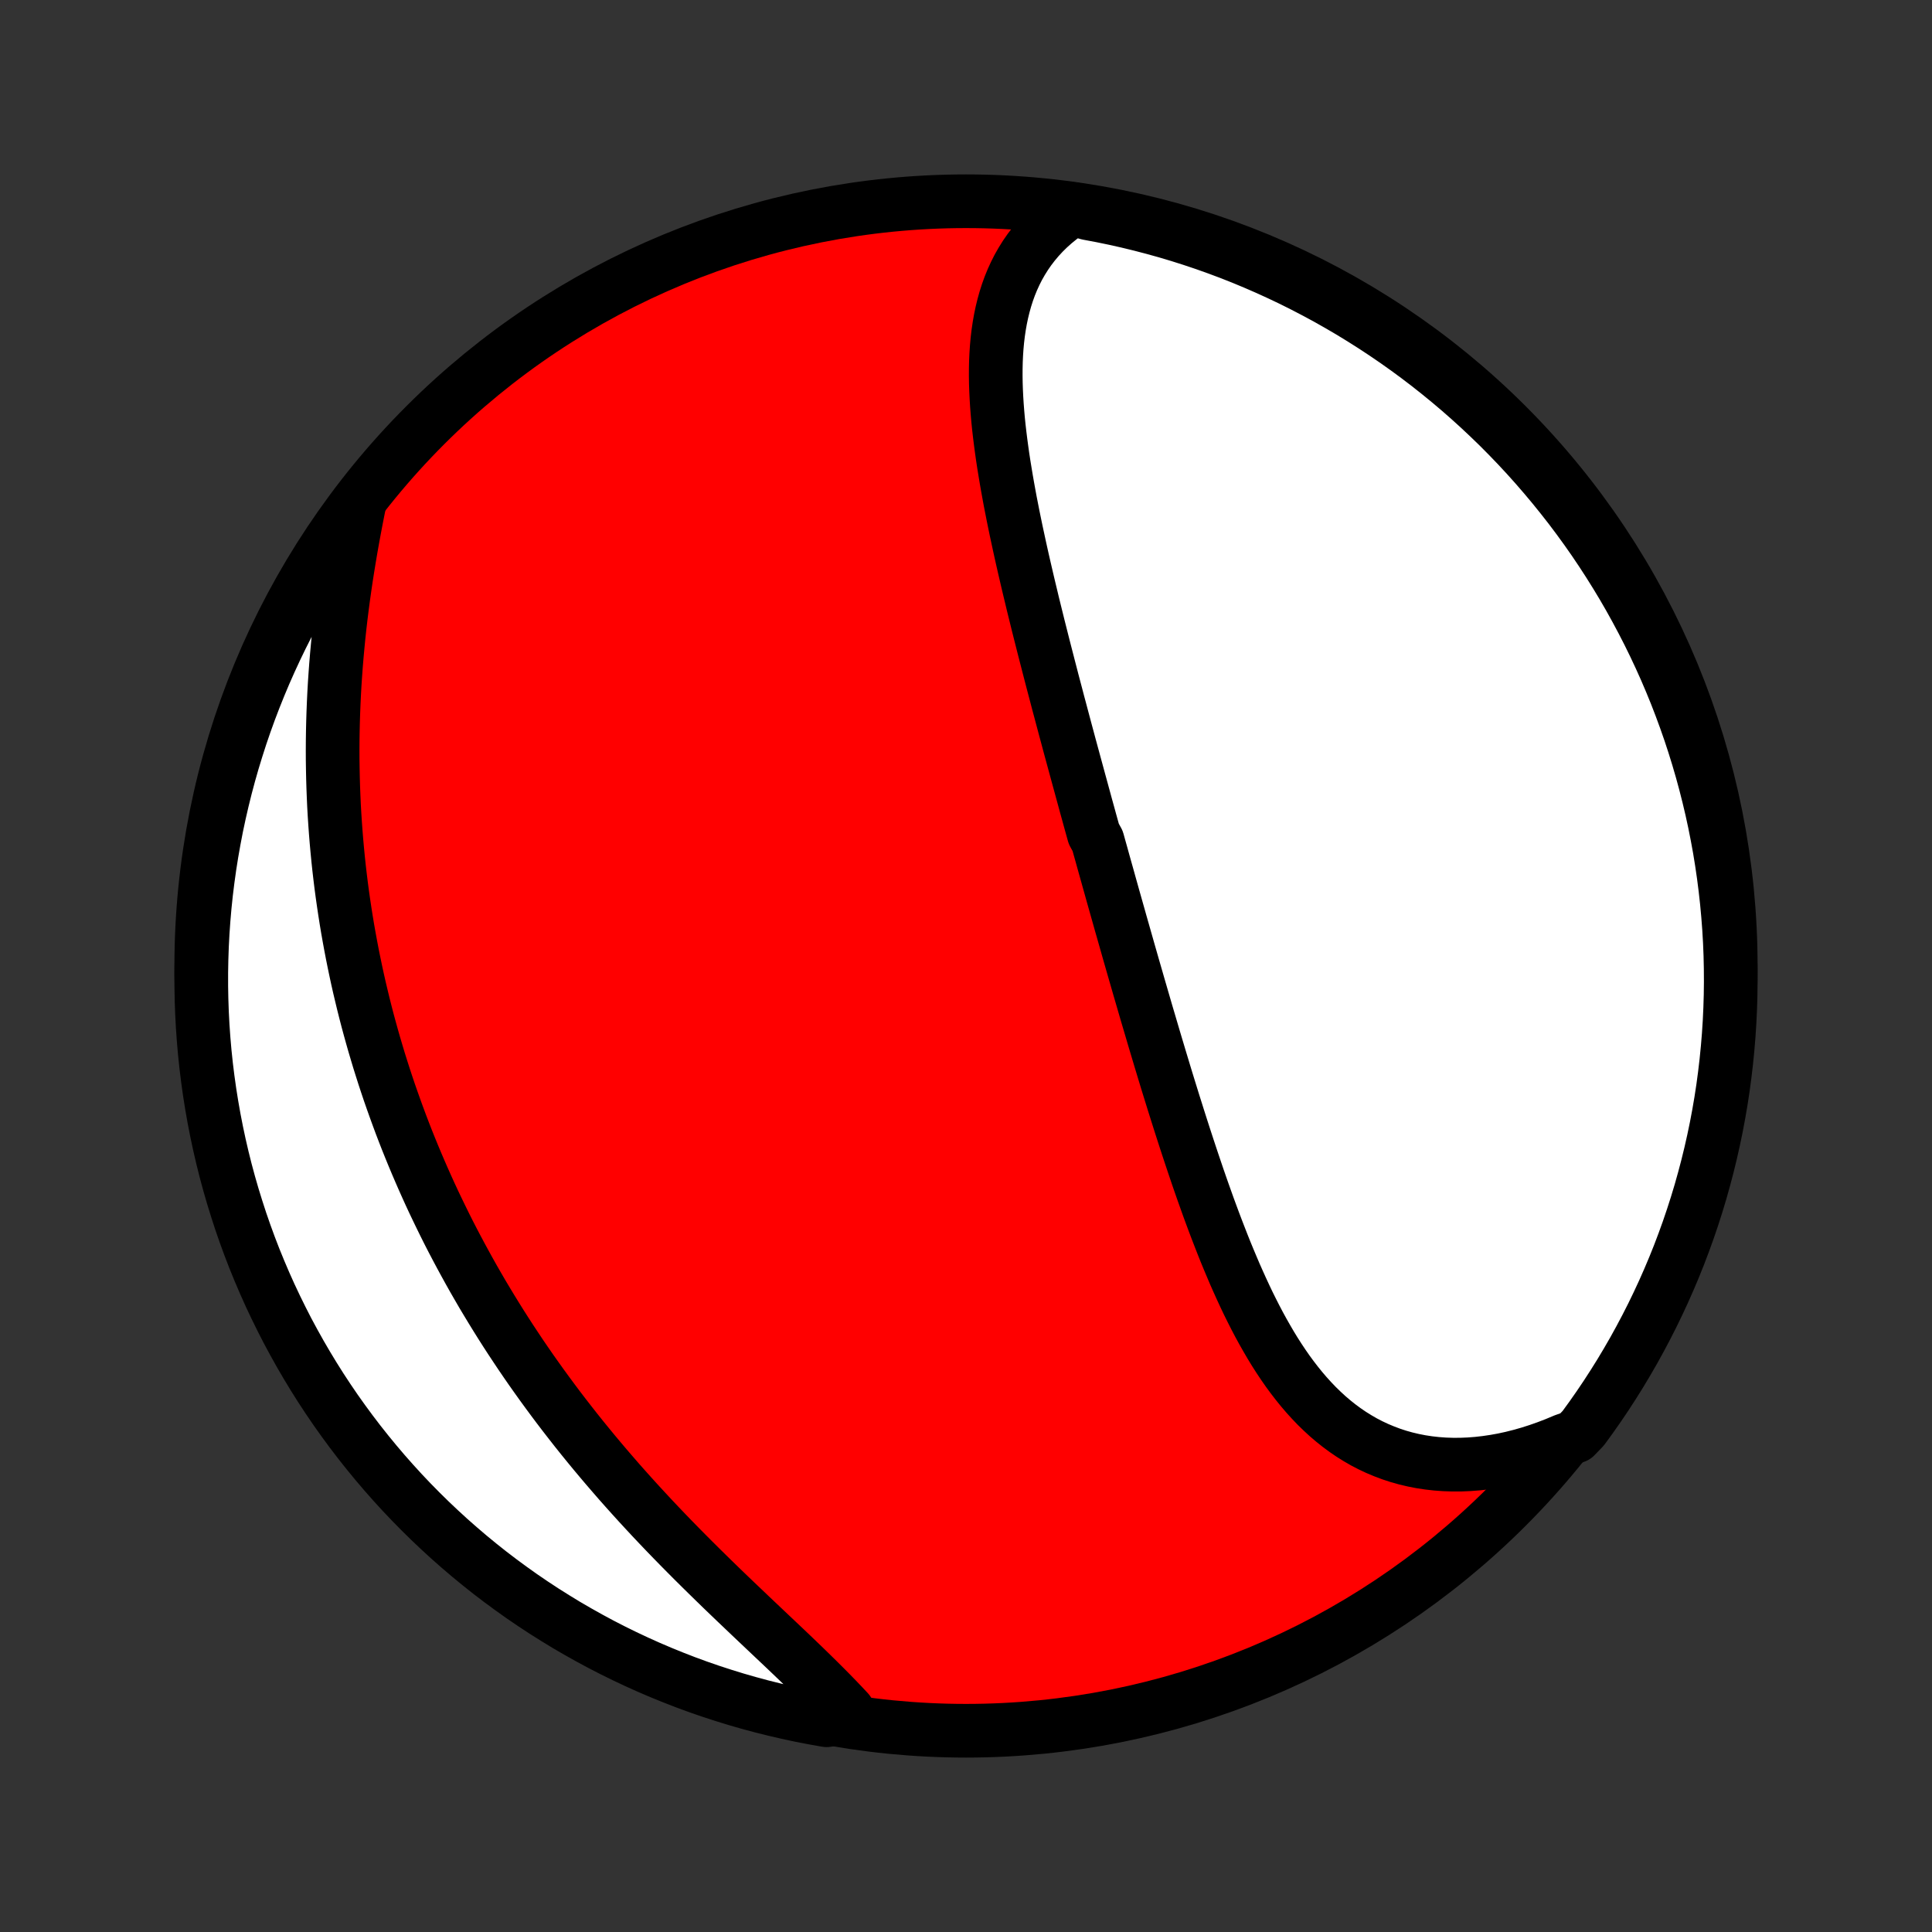 <?xml version="1.0" encoding="utf-8" standalone="no"?>
<!DOCTYPE svg PUBLIC "-//W3C//DTD SVG 1.1//EN"
  "http://www.w3.org/Graphics/SVG/1.1/DTD/svg11.dtd">
<!-- Created with matplotlib (http://matplotlib.org/) -->
<svg height="72pt" version="1.1" viewBox="0 0 72 72" width="72pt" xmlns="http://www.w3.org/2000/svg" xmlns:xlink="http://www.w3.org/1999/xlink">
 <rect x="0" y="0" width="72" height="72" fill="#333333" stroke="none"/>
 <defs>
  <style type="text/css">
*{stroke-linecap:butt;stroke-linejoin:round;}
  </style>
 </defs>
 <g id="figure_1">
  <g id="patch_1">
   <path d="
M0 72
L72 72
L72 0
L0 0
z
" style="fill:none;"/>
  </g>
  <g id="axes_1">
   <g id="PatchCollection_1">
    <defs>
     <path d="
M36 -7.5
C43.558 -7.5 50.808 -10.503 56.153 -15.848
C61.497 -21.192 64.5 -28.442 64.5 -36
C64.5 -43.558 61.497 -50.808 56.153 -56.153
C50.808 -61.497 43.558 -64.5 36 -64.5
C28.442 -64.5 21.192 -61.497 15.848 -56.153
C10.503 -50.808 7.5 -43.558 7.5 -36
C7.5 -28.442 10.503 -21.192 15.848 -15.848
C21.192 -10.503 28.442 -7.5 36 -7.5
z
" id="C0_0_a811fe30f3"/>
     <path d="
M39.984 -64.211
L39.74 -64.046
L39.507 -63.873
L39.287 -63.694
L39.079 -63.508
L38.883 -63.315
L38.699 -63.116
L38.527 -62.911
L38.366 -62.701
L38.217 -62.486
L38.079 -62.265
L37.951 -62.04
L37.835 -61.811
L37.728 -61.577
L37.631 -61.339
L37.544 -61.098
L37.466 -60.853
L37.397 -60.605
L37.336 -60.354
L37.283 -60.1
L37.238 -59.844
L37.2 -59.586
L37.169 -59.325
L37.145 -59.062
L37.127 -58.797
L37.115 -58.531
L37.109 -58.263
L37.108 -57.993
L37.112 -57.723
L37.121 -57.452
L37.134 -57.179
L37.151 -56.906
L37.172 -56.632
L37.196 -56.357
L37.224 -56.082
L37.256 -55.806
L37.29 -55.531
L37.327 -55.255
L37.366 -54.978
L37.408 -54.702
L37.453 -54.426
L37.499 -54.15
L37.547 -53.874
L37.597 -53.598
L37.648 -53.322
L37.702 -53.047
L37.756 -52.772
L37.812 -52.498
L37.869 -52.224
L37.928 -51.95
L37.987 -51.677
L38.047 -51.404
L38.108 -51.132
L38.17 -50.861
L38.233 -50.59
L38.296 -50.319
L38.36 -50.049
L38.425 -49.78
L38.489 -49.511
L38.555 -49.243
L38.621 -48.976
L38.687 -48.709
L38.754 -48.443
L38.821 -48.178
L38.888 -47.913
L38.956 -47.648
L39.024 -47.385
L39.092 -47.121
L39.16 -46.859
L39.228 -46.596
L39.297 -46.335
L39.366 -46.074
L39.434 -45.813
L39.504 -45.553
L39.573 -45.293
L39.642 -45.034
L39.711 -44.775
L39.781 -44.516
L39.85 -44.258
L39.92 -44
L39.99 -43.742
L40.06 -43.485
L40.13 -43.228
L40.2 -42.971
L40.27 -42.715
L40.34 -42.458
L40.41 -42.202
L40.48 -41.945
L40.551 -41.689
L40.621 -41.433
L40.692 -41.177
L40.763 -40.921
L40.905 -40.664
L40.976 -40.408
L41.048 -40.152
L41.119 -39.895
L41.191 -39.638
L41.263 -39.382
L41.335 -39.124
L41.407 -38.867
L41.479 -38.609
L41.552 -38.352
L41.625 -38.093
L41.698 -37.835
L41.771 -37.575
L41.845 -37.316
L41.919 -37.056
L41.993 -36.796
L42.067 -36.535
L42.142 -36.274
L42.217 -36.012
L42.293 -35.749
L42.369 -35.486
L42.445 -35.222
L42.522 -34.958
L42.599 -34.693
L42.676 -34.428
L42.754 -34.161
L42.833 -33.895
L42.912 -33.627
L42.991 -33.359
L43.071 -33.09
L43.152 -32.82
L43.233 -32.549
L43.315 -32.278
L43.397 -32.006
L43.48 -31.734
L43.564 -31.461
L43.649 -31.187
L43.734 -30.912
L43.821 -30.637
L43.908 -30.361
L43.996 -30.084
L44.085 -29.807
L44.175 -29.529
L44.266 -29.251
L44.358 -28.973
L44.451 -28.694
L44.545 -28.415
L44.64 -28.135
L44.737 -27.855
L44.835 -27.575
L44.935 -27.295
L45.035 -27.015
L45.138 -26.735
L45.242 -26.455
L45.348 -26.176
L45.456 -25.897
L45.565 -25.618
L45.676 -25.34
L45.79 -25.064
L45.906 -24.788
L46.023 -24.513
L46.144 -24.24
L46.267 -23.968
L46.392 -23.698
L46.52 -23.429
L46.652 -23.163
L46.786 -22.899
L46.923 -22.638
L47.064 -22.38
L47.209 -22.125
L47.356 -21.873
L47.508 -21.624
L47.664 -21.38
L47.824 -21.14
L47.988 -20.904
L48.157 -20.674
L48.331 -20.448
L48.509 -20.228
L48.692 -20.014
L48.881 -19.806
L49.074 -19.604
L49.274 -19.41
L49.478 -19.222
L49.689 -19.042
L49.905 -18.87
L50.127 -18.706
L50.355 -18.55
L50.589 -18.404
L50.828 -18.266
L51.074 -18.138
L51.325 -18.02
L51.583 -17.912
L51.846 -17.813
L52.114 -17.725
L52.388 -17.648
L52.667 -17.582
L52.952 -17.526
L53.241 -17.482
L53.535 -17.449
L53.834 -17.427
L54.136 -17.417
L54.442 -17.418
L54.752 -17.431
L55.065 -17.455
L55.381 -17.491
L55.699 -17.538
L56.02 -17.596
L56.342 -17.666
L56.666 -17.748
L56.991 -17.84
L57.316 -17.944
L57.643 -18.059
L57.969 -18.184
L58.294 -18.32
L58.707 -18.467
L59.004 -18.776
L59.294 -19.175
L59.577 -19.579
L59.853 -19.988
L60.121 -20.402
L60.383 -20.821
L60.636 -21.244
L60.883 -21.672
L61.121 -22.104
L61.352 -22.54
L61.576 -22.981
L61.791 -23.425
L61.999 -23.873
L62.199 -24.326
L62.391 -24.781
L62.575 -25.24
L62.75 -25.702
L62.918 -26.168
L63.077 -26.636
L63.228 -27.107
L63.371 -27.581
L63.505 -28.058
L63.631 -28.536
L63.749 -29.018
L63.858 -29.501
L63.959 -29.986
L64.051 -30.473
L64.135 -30.962
L64.21 -31.452
L64.276 -31.944
L64.334 -32.437
L64.383 -32.931
L64.424 -33.426
L64.456 -33.922
L64.479 -34.418
L64.494 -34.915
L64.5 -35.412
L64.497 -35.91
L64.486 -36.407
L64.466 -36.904
L64.437 -37.401
L64.399 -37.898
L64.353 -38.394
L64.298 -38.889
L64.235 -39.383
L64.163 -39.877
L64.083 -40.369
L63.993 -40.86
L63.896 -41.349
L63.79 -41.837
L63.675 -42.323
L63.552 -42.807
L63.421 -43.289
L63.281 -43.769
L63.133 -44.246
L62.977 -44.721
L62.812 -45.193
L62.639 -45.663
L62.459 -46.129
L62.27 -46.592
L62.073 -47.053
L61.868 -47.509
L61.655 -47.963
L61.435 -48.412
L61.206 -48.858
L60.97 -49.3
L60.727 -49.738
L60.476 -50.172
L60.217 -50.601
L59.951 -51.026
L59.678 -51.446
L59.398 -51.862
L59.11 -52.273
L58.815 -52.679
L58.514 -53.08
L58.205 -53.475
L57.89 -53.865
L57.568 -54.25
L57.24 -54.629
L56.905 -55.003
L56.564 -55.371
L56.216 -55.733
L55.863 -56.089
L55.503 -56.438
L55.137 -56.782
L54.766 -57.119
L54.389 -57.45
L54.006 -57.774
L53.617 -58.092
L53.224 -58.403
L52.825 -58.707
L52.421 -59.004
L52.012 -59.294
L51.598 -59.577
L51.179 -59.853
L50.756 -60.121
L50.328 -60.383
L49.896 -60.636
L49.46 -60.883
L49.019 -61.121
L48.575 -61.352
L48.127 -61.576
L47.675 -61.791
L47.219 -61.999
L46.76 -62.199
L46.298 -62.391
L45.833 -62.575
L45.364 -62.75
L44.893 -62.918
L44.419 -63.077
L43.943 -63.228
L43.464 -63.371
L42.982 -63.505
L42.499 -63.631
L42.014 -63.749
L41.527 -63.858
L41.038 -63.959
L40.548 -64.051
z
" id="C0_1_8d55922b5d"/>
     <path d="
M13.416 -53.347
L13.344 -52.991
L13.274 -52.633
L13.206 -52.275
L13.14 -51.915
L13.076 -51.554
L13.015 -51.193
L12.956 -50.831
L12.899 -50.469
L12.846 -50.107
L12.795 -49.745
L12.747 -49.383
L12.702 -49.022
L12.66 -48.661
L12.621 -48.3
L12.586 -47.94
L12.553 -47.581
L12.523 -47.222
L12.497 -46.865
L12.473 -46.508
L12.453 -46.153
L12.436 -45.798
L12.422 -45.445
L12.411 -45.093
L12.403 -44.743
L12.398 -44.393
L12.396 -44.045
L12.397 -43.699
L12.402 -43.354
L12.409 -43.011
L12.419 -42.669
L12.432 -42.328
L12.447 -41.989
L12.466 -41.651
L12.488 -41.315
L12.512 -40.981
L12.539 -40.648
L12.569 -40.317
L12.601 -39.987
L12.636 -39.658
L12.674 -39.331
L12.714 -39.006
L12.757 -38.682
L12.803 -38.359
L12.851 -38.038
L12.901 -37.719
L12.954 -37.4
L13.01 -37.084
L13.068 -36.768
L13.128 -36.454
L13.191 -36.141
L13.256 -35.829
L13.323 -35.519
L13.393 -35.209
L13.466 -34.901
L13.54 -34.594
L13.617 -34.288
L13.696 -33.983
L13.778 -33.68
L13.862 -33.377
L13.948 -33.075
L14.037 -32.775
L14.127 -32.475
L14.221 -32.176
L14.316 -31.878
L14.414 -31.581
L14.514 -31.284
L14.617 -30.989
L14.722 -30.694
L14.829 -30.4
L14.938 -30.106
L15.05 -29.813
L15.164 -29.521
L15.281 -29.23
L15.4 -28.939
L15.522 -28.648
L15.646 -28.358
L15.772 -28.069
L15.901 -27.78
L16.032 -27.491
L16.166 -27.203
L16.303 -26.916
L16.442 -26.629
L16.583 -26.342
L16.727 -26.055
L16.874 -25.769
L17.024 -25.483
L17.176 -25.198
L17.331 -24.913
L17.488 -24.628
L17.648 -24.343
L17.812 -24.058
L17.977 -23.774
L18.146 -23.491
L18.318 -23.207
L18.492 -22.924
L18.669 -22.641
L18.849 -22.358
L19.032 -22.076
L19.219 -21.793
L19.407 -21.511
L19.599 -21.23
L19.794 -20.948
L19.992 -20.668
L20.193 -20.387
L20.397 -20.107
L20.604 -19.827
L20.814 -19.547
L21.027 -19.268
L21.243 -18.99
L21.461 -18.712
L21.683 -18.434
L21.908 -18.157
L22.135 -17.881
L22.366 -17.605
L22.599 -17.33
L22.835 -17.056
L23.073 -16.782
L23.314 -16.51
L23.558 -16.238
L23.804 -15.967
L24.053 -15.697
L24.303 -15.428
L24.556 -15.16
L24.811 -14.893
L25.068 -14.627
L25.326 -14.363
L25.586 -14.1
L25.847 -13.838
L26.11 -13.577
L26.373 -13.318
L26.637 -13.06
L26.901 -12.803
L27.166 -12.548
L27.43 -12.295
L27.695 -12.043
L27.958 -11.792
L28.221 -11.543
L28.482 -11.296
L28.742 -11.05
L29 -10.806
L29.256 -10.564
L29.509 -10.323
L29.759 -10.083
L30.005 -9.846
L30.248 -9.609
L30.487 -9.374
L30.721 -9.141
L30.951 -8.909
L31.175 -8.679
L31.394 -8.45
L31.607 -8.222
L31.294 -7.996
L30.805 -7.891
L30.316 -7.978
L29.83 -8.072
L29.345 -8.176
L28.863 -8.288
L28.382 -8.408
L27.904 -8.537
L27.428 -8.674
L26.955 -8.82
L26.485 -8.973
L26.017 -9.135
L25.553 -9.305
L25.092 -9.484
L24.634 -9.67
L24.18 -9.864
L23.729 -10.067
L23.282 -10.277
L22.839 -10.495
L22.399 -10.721
L21.964 -10.955
L21.534 -11.196
L21.107 -11.444
L20.686 -11.701
L20.268 -11.964
L19.856 -12.235
L19.448 -12.513
L19.046 -12.799
L18.649 -13.091
L18.257 -13.39
L17.87 -13.697
L17.489 -14.01
L17.114 -14.33
L16.744 -14.656
L16.381 -14.989
L16.023 -15.328
L15.671 -15.674
L15.326 -16.025
L14.986 -16.383
L14.654 -16.747
L14.327 -17.117
L14.008 -17.492
L13.695 -17.873
L13.388 -18.26
L13.089 -18.652
L12.797 -19.049
L12.511 -19.451
L12.233 -19.859
L11.962 -20.271
L11.699 -20.688
L11.443 -21.11
L11.194 -21.537
L10.953 -21.968
L10.719 -22.402
L10.494 -22.842
L10.276 -23.285
L10.065 -23.732
L9.863 -24.183
L9.669 -24.637
L9.482 -25.095
L9.304 -25.556
L9.134 -26.021
L8.972 -26.488
L8.819 -26.959
L8.673 -27.432
L8.536 -27.907
L8.407 -28.385
L8.287 -28.866
L8.175 -29.349
L8.072 -29.833
L7.977 -30.32
L7.891 -30.808
L7.813 -31.298
L7.744 -31.789
L7.683 -32.282
L7.631 -32.776
L7.588 -33.27
L7.553 -33.766
L7.527 -34.262
L7.51 -34.759
L7.501 -35.256
L7.501 -35.753
L7.51 -36.251
L7.527 -36.748
L7.553 -37.245
L7.588 -37.742
L7.631 -38.238
L7.683 -38.733
L7.744 -39.228
L7.813 -39.722
L7.891 -40.214
L7.978 -40.706
L8.072 -41.195
L8.176 -41.684
L8.288 -42.17
L8.408 -42.655
L8.537 -43.138
L8.674 -43.618
L8.82 -44.096
L8.973 -44.572
L9.135 -45.045
L9.305 -45.515
L9.484 -45.983
L9.67 -46.447
L9.864 -46.908
L10.067 -47.366
L10.277 -47.82
L10.495 -48.271
L10.721 -48.718
L10.955 -49.161
L11.196 -49.601
L11.444 -50.036
L11.701 -50.466
L11.964 -50.893
L12.235 -51.315
L12.513 -51.732
L12.799 -52.144
L13.091 -52.551
z
" id="C0_2_2c46bc15b1"/>
    </defs>
    <g clip-path="url(#p1bffca34e9)">
     <use style="fill:#ff0000;stroke:#000000;stroke-width:2.0;" x="0.0" xlink:href="#C0_0_a811fe30f3" y="72.0"/>
    </g>
    <g clip-path="url(#p1bffca34e9)">
     <use style="fill:#ffffff;stroke:#000000;stroke-width:2.0;" x="0.0" xlink:href="#C0_1_8d55922b5d" y="72.0"/>
    </g>
    <g clip-path="url(#p1bffca34e9)">
     <use style="fill:#ffffff;stroke:#000000;stroke-width:2.0;" x="0.0" xlink:href="#C0_2_2c46bc15b1" y="72.0"/>
    </g>
   </g>
  </g>
 </g>
 <defs>
  <clipPath id="p1bffca34e9">
   <rect height="72.0" width="72.0" x="0.0" y="0.0"/>
  </clipPath>
 </defs>
</svg>
